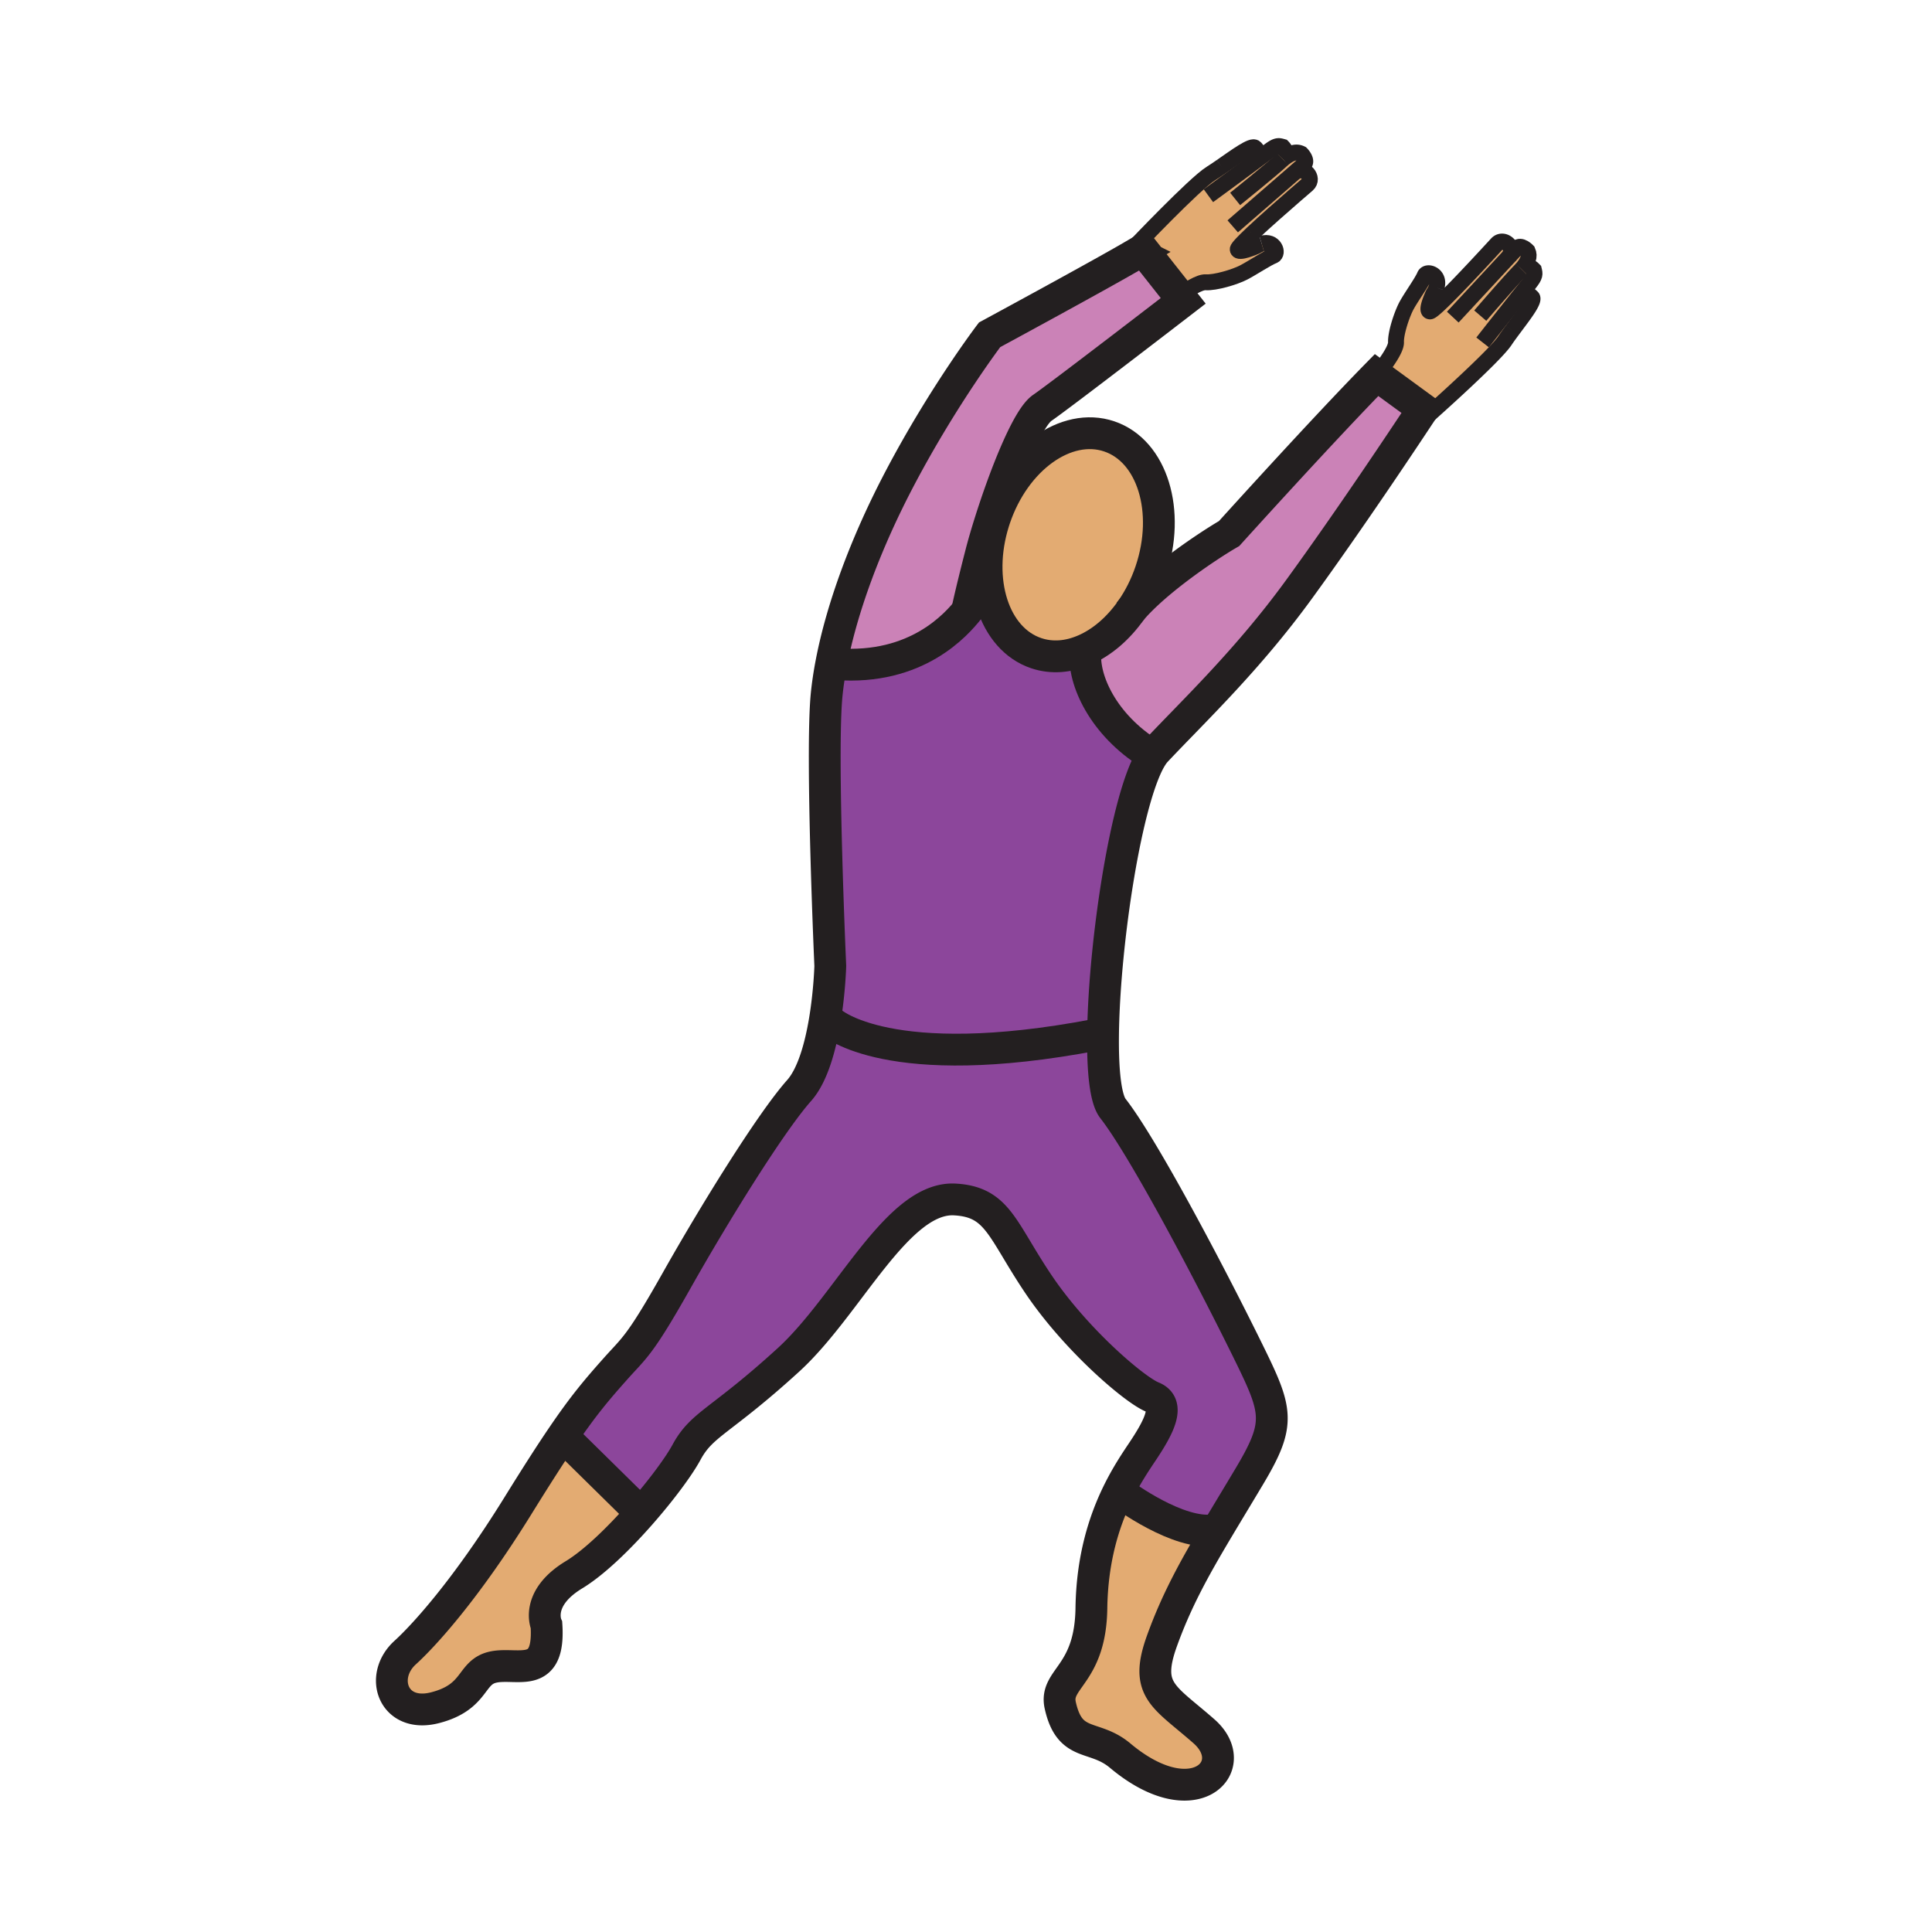 <?xml version="1.0"?><svg xmlns="http://www.w3.org/2000/svg" width="850.394" height="850.394" viewBox="0 0 850.394 850.394" overflow="visible"><path d="M548.91 593.86c13.38 27.17 15.2 32.159 1.06 55.88-5.37 9-10.17 16.89-14.5 24.18l-.779-.46c-15.82 2.63-40.601-15.82-40.601-15.82l-2.24-.069c3.98-8.221 8.2-14.41 11.2-18.9 7.37-11.07 12.12-20.56 4.22-23.72-7.909-3.17-33.739-25.311-50.079-49.55-16.351-24.261-17.921-36.381-36.9-37.44-25.31-1.41-46.94 46.62-73.28 70.64-30.05 27.42-37.95 27.94-44.81 40.591-3.31 6.13-10.96 16.51-19.95 26.779l-2.19-2-32.39-31.88c9.21-13.53 15.02-20.359 23.17-29.53 8.44-9.489 10.54-9.76 26.89-38.75 16.33-28.989 41.37-69.579 54.02-83.81 5.93-6.68 9.32-19.14 11.24-30.5L366 450s25.03 22.88 116.23 5.48l3.289.029c-.18 15.99 1.101 28.25 4.351 32.4 13.19 16.861 41.91 71.161 59.04 105.951z" fill="#8c469b"></path><path d="M426.34 268.15l-.46-.1s1.26-6.3 6-24.75c1.021-3.94 2.44-8.84 4.14-14.17l1.381.44c-8.16 25.9.06 51.65 18.699 57.93 6.881 2.32 14.24 1.67 21.24-1.38l.41.94c-1.03 12.31 7.79 31.88 28.47 44.81l.931.88c-11.221 17.06-21.17 82.03-21.631 122.76l-3.289-.029C391.03 472.88 366 450 366 450l-3.01-.5c2.17-12.87 2.47-24.33 2.47-24.33s-4.21-93.83-1.58-119.66c.44-4.31 1.12-8.86 2.03-13.61l2.19.43c35.58 2.68 53.01-17.64 58.24-24.18z" fill="#8c469b"></path><path d="M669.79 118.49c.31-.31.58-.57.81-.77 1.95-1.75 4.551 1.04 4.551 1.04.449 1.82.71 2.64-2.021 6.02-1.16 1.42-2.64 3.27-4.28 5.33 2.57-1.26 2.71-1.86 5.471.71 1.489 1.39-4.021 8.3-8.71 14.62-1.17 1.58-2.29 3.12-3.23 4.53-4.729 7.06-33.649 32.72-33.649 32.72l-3.931-.2c1.05-1.58 1.61-2.44 1.61-2.44l-20.49-14.97s8.7-10.31 8.55-14.42c-.16-4.13 2.681-12.69 4.851-16.54 2.16-3.84 6.67-10.12 7.79-12.86 1.01-2.4 7.05-.36 5.159 5.34-.279.81-.71 1.7-1.35 2.66 0 0-3.66 7.64-1.51 7.81.64.04 3.45-2.49 7.09-6.1 5.55-5.51 13.05-13.51 17.82-18.67 2.46-2.65 4.199-4.55 4.58-4.96 2.89-3.12 8.31 1.55 5.31 5.57l3.42-3.68c1.8-1.93 4.78 1.25 4.78 1.25 1.069 2.39.189 4.73-2.621 8.01zM499.16 108.94s26.6-28.06 33.82-32.56c1.43-.9 3.02-1.96 4.619-3.08 6.48-4.48 13.561-9.76 14.91-8.23 2.48 2.86 1.88 2.97.521 5.51 2.12-1.58 4.02-3 5.479-4.11 3.46-2.63 4.28-2.33 6.08-1.83 0 0 2.7 2.69.88 4.59-.21.22-.479.48-.8.78 3.37-2.7 5.75-3.51 8.1-2.36 0 0 3.08 3.09 1.091 4.82-.891.77-2.221 1.93-3.83 3.33 4.12-2.94 8.66 2.66 5.439 5.46-.43.37-2.38 2.04-5.109 4.41-5.311 4.61-13.561 11.83-19.25 17.2-3.721 3.52-6.341 6.24-6.32 6.89.09 2.15 7.86-1.26 7.86-1.26.97-.6 1.869-1.01 2.689-1.25 5.771-1.71 7.59 4.4 5.17 5.32-2.77 1.04-9.2 5.34-13.109 7.37-3.92 2.04-12.57 4.59-16.69 4.31-2.72-.2-8.28 3.4-11.729 5.85l-15.931-20.17c-.63.4-1.439.89-2.41 1.46l-1.48-2.45zM497.93 268.49c-5.729 8.19-12.949 14.33-20.59 17.63-7 3.05-14.359 3.7-21.24 1.38-18.64-6.28-26.859-32.03-18.699-57.93.14-.45.29-.9.439-1.35 8.88-26.35 31.45-42.53 50.4-36.14 18.97 6.39 27.14 32.93 18.27 59.28-2.14 6.36-5.08 12.13-8.58 17.13zM280.06 663.97l2.19 2c-9.56 10.931-20.63 21.74-29.6 27.181-17.39 10.55-12.12 22.14-12.12 22.14 1.58 24.25-12.65 16.34-23.2 18.45-10.54 2.109-7.38 13.18-25.83 17.93-18.44 4.74-24.77-13.71-13.18-24.25 7.75-7.04 26.36-27.07 49.56-64.5 8.35-13.479 14.6-23.21 19.79-30.83l32.39 31.879zM494.09 657.64s24.78 18.45 40.601 15.82l.779.46c-10.14 17.05-17.71 30.87-23.979 48.22-7.95 21.96.75 24.36 18.45 39.91 17.39 15.29-4.221 38.12-36.9 10.7-11.54-9.67-22.15-3.16-26.36-22.14-2.64-11.88 13.28-13.141 13.71-42.7.311-21.91 5.641-38.311 11.46-50.34l2.239.07z" fill="#e3ab72" class="aac-skin-fill"></path><path d="M605.92 165.08l20.49 14.97s-.561.86-1.61 2.44c-6.37 9.64-30.609 46.11-52.99 76.88-22.79 31.35-46.619 53.78-62.96 71.18-.569.61-1.14 1.34-1.699 2.2l-.931-.88c-20.68-12.93-29.5-32.5-28.47-44.81l-.41-.94c7.641-3.3 14.86-9.44 20.59-17.63 11.46-13.43 34.49-28.69 43.07-33.63 0 0 40.57-44.94 64.92-69.78zM518.98 130.1l1.829 2.32s-53.609 41.3-62.04 47.1c-6.63 4.55-16.529 29.98-22.75 49.61-1.699 5.33-3.119 10.23-4.14 14.17-4.74 18.45-6 24.75-6 24.75l.46.1c-5.23 6.54-22.66 26.86-58.24 24.18l-2.19-.43c4.53-23.71 14.85-52.48 30.66-82.34 18.97-35.84 39.01-62.2 39.01-62.2s50.5-27.33 65.06-35.97a83.73 83.73 0 0 0 2.41-1.46l15.931 20.17z" fill="#cb82b7"></path><g fill="none" stroke="#231f20"><path d="M437.4 229.57c.14-.45.29-.9.439-1.35 8.88-26.35 31.45-42.53 50.4-36.14 18.97 6.39 27.14 32.93 18.27 59.28-2.14 6.36-5.08 12.13-8.58 17.13-5.729 8.19-12.949 14.33-20.59 17.63-7 3.05-14.359 3.7-21.24 1.38-18.639-6.28-26.859-32.03-18.699-57.93zM247.38 631.81l.29.28 32.39 31.88M494.09 657.64s24.78 18.45 40.601 15.82M366 450s25.03 22.88 116.23 5.48" stroke-width="14"></path><path d="M496.95 269.67c.319-.39.64-.79.979-1.18 11.46-13.43 34.49-28.69 43.07-33.63 0 0 40.57-44.94 64.92-69.78l20.49 14.97s-.561.86-1.61 2.44c-6.37 9.64-30.609 46.11-52.99 76.88-22.79 31.35-46.619 53.78-62.96 71.18-.569.61-1.14 1.34-1.699 2.2-11.221 17.06-21.17 82.03-21.631 122.76-.18 15.99 1.101 28.25 4.351 32.4 13.189 16.859 41.91 71.16 59.04 105.95 13.38 27.17 15.2 32.159 1.06 55.88-5.37 9-10.17 16.89-14.5 24.18-10.14 17.05-17.71 30.87-23.979 48.22-7.95 21.96.75 24.36 18.45 39.91 17.39 15.29-4.221 38.12-36.9 10.7-11.54-9.67-22.15-3.16-26.36-22.14-2.64-11.88 13.28-13.141 13.71-42.7.311-21.91 5.641-38.311 11.46-50.34 3.98-8.221 8.2-14.41 11.2-18.9 7.37-11.07 12.12-20.56 4.22-23.72-7.909-3.17-33.739-25.311-50.079-49.55-16.351-24.261-17.921-36.381-36.9-37.44-25.31-1.41-46.94 46.62-73.28 70.64-30.05 27.42-37.95 27.94-44.81 40.591-3.31 6.13-10.96 16.51-19.95 26.779-9.56 10.931-20.63 21.74-29.6 27.181-17.39 10.55-12.12 22.14-12.12 22.14 1.58 24.25-12.65 16.34-23.2 18.45-10.54 2.109-7.38 13.18-25.83 17.93-18.44 4.74-24.77-13.71-13.18-24.25 7.75-7.04 26.36-27.07 49.56-64.5 8.35-13.479 14.6-23.21 19.79-30.83 9.21-13.53 15.02-20.359 23.17-29.53 8.44-9.489 10.54-9.76 26.89-38.75 16.33-28.989 41.37-69.579 54.02-83.81 5.93-6.68 9.32-19.14 11.24-30.5 2.17-12.87 2.47-24.33 2.47-24.33s-4.21-93.83-1.58-119.66c.44-4.31 1.12-8.86 2.03-13.61 4.53-23.71 14.85-52.48 30.66-82.34 18.97-35.84 39.01-62.2 39.01-62.2s50.5-27.33 65.06-35.97a83.73 83.73 0 0 0 2.41-1.46l15.931 20.17 1.829 2.32s-53.609 41.3-62.04 47.1c-6.63 4.55-16.529 29.98-22.75 49.61-1.699 5.33-3.119 10.23-4.14 14.17-4.74 18.45-6 24.75-6 24.75" stroke-width="14"></path><path d="M427.67 266.5c-.29.33-.729.9-1.33 1.65-5.23 6.54-22.66 26.86-58.24 24.18M477.75 287.06c-1.03 12.31 7.79 31.88 28.47 44.81" stroke-width="14"></path><path d="M570.36 85.67c2.729-2.37 4.68-4.04 5.109-4.41 3.221-2.8-1.319-8.4-5.439-5.46M551.11 102.87c5.689-5.37 13.939-12.59 19.25-17.2M555.34 107.25c-.82.24-1.72.65-2.689 1.25 0 0-7.771 3.41-7.86 1.26-.021-.65 2.6-3.37 6.32-6.89" stroke-width="7"></path><path d="M516.01 132.31s1.21-.95 2.971-2.21c3.449-2.45 9.01-6.05 11.729-5.85 4.12.28 12.771-2.27 16.69-4.31 3.909-2.03 10.34-6.33 13.109-7.37 2.42-.92.601-7.03-5.17-5.32M537.6 73.3c6.48-4.48 13.561-9.76 14.91-8.23 2.48 2.86 1.88 2.97.521 5.51-.03.06-.061.11-.09.17M499.16 108.94s26.6-28.06 33.82-32.56c1.43-.9 3.02-1.96 4.619-3.08M564.64 70.04c-4.819 4.55-20.979 17.53-20.979 17.53" stroke-width="7"></path><path d="M531.9 86.15s12.399-9.06 21.13-15.57c2.12-1.58 4.02-3 5.479-4.11 3.46-2.63 4.28-2.33 6.08-1.83 0 0 2.7 2.69.88 4.59-.21.22-.479.48-.8.78M564.64 70.04a.424.424 0 0 0 .03-.03c3.37-2.7 5.75-3.51 8.1-2.36 0 0 3.08 3.09 1.091 4.82-.891.77-2.221 1.93-3.83 3.33L542.6 99.63M654.32 112.3c2.46-2.65 4.199-4.55 4.58-4.96 2.89-3.12 8.31 1.55 5.31 5.57-.01.02-.02.03-.03.05M636.5 130.97c5.55-5.51 13.05-13.51 17.82-18.67M632.27 126.6c-.279.81-.71 1.7-1.35 2.66 0 0-3.66 7.64-1.51 7.81.64.04 3.45-2.49 7.09-6.1M605.92 165.08s8.7-10.31 8.55-14.42c-.16-4.13 2.681-12.69 4.851-16.54 2.16-3.84 6.67-10.12 7.79-12.86 1.01-2.4 7.05-.36 5.159 5.34M665.61 145.44c4.689-6.32 10.199-13.23 8.71-14.62-2.761-2.57-2.9-1.97-5.471-.71-.06.03-.13.06-.189.09M628.73 182.69s28.92-25.66 33.649-32.72c.94-1.41 2.061-2.95 3.23-4.53M669.75 118.53c-4.71 4.69-18.2 20.4-18.2 20.4" stroke-width="7"></path><path d="M652.58 150.72s9.47-12.1 16.27-20.61c1.641-2.06 3.12-3.91 4.28-5.33 2.73-3.38 2.47-4.2 2.021-6.02 0 0-2.601-2.79-4.551-1.04-.229.2-.5.46-.81.77M669.75 118.53c.01-.01.02-.03.04-.04 2.81-3.28 3.69-5.62 2.62-8.01 0 0-2.98-3.18-4.78-1.25l-3.42 3.68c-8.22 8.85-24.75 26.67-24.75 26.67" stroke-width="7"></path></g><path fill="none" d="M0 0h850.394v850.394H0z"></path></svg>